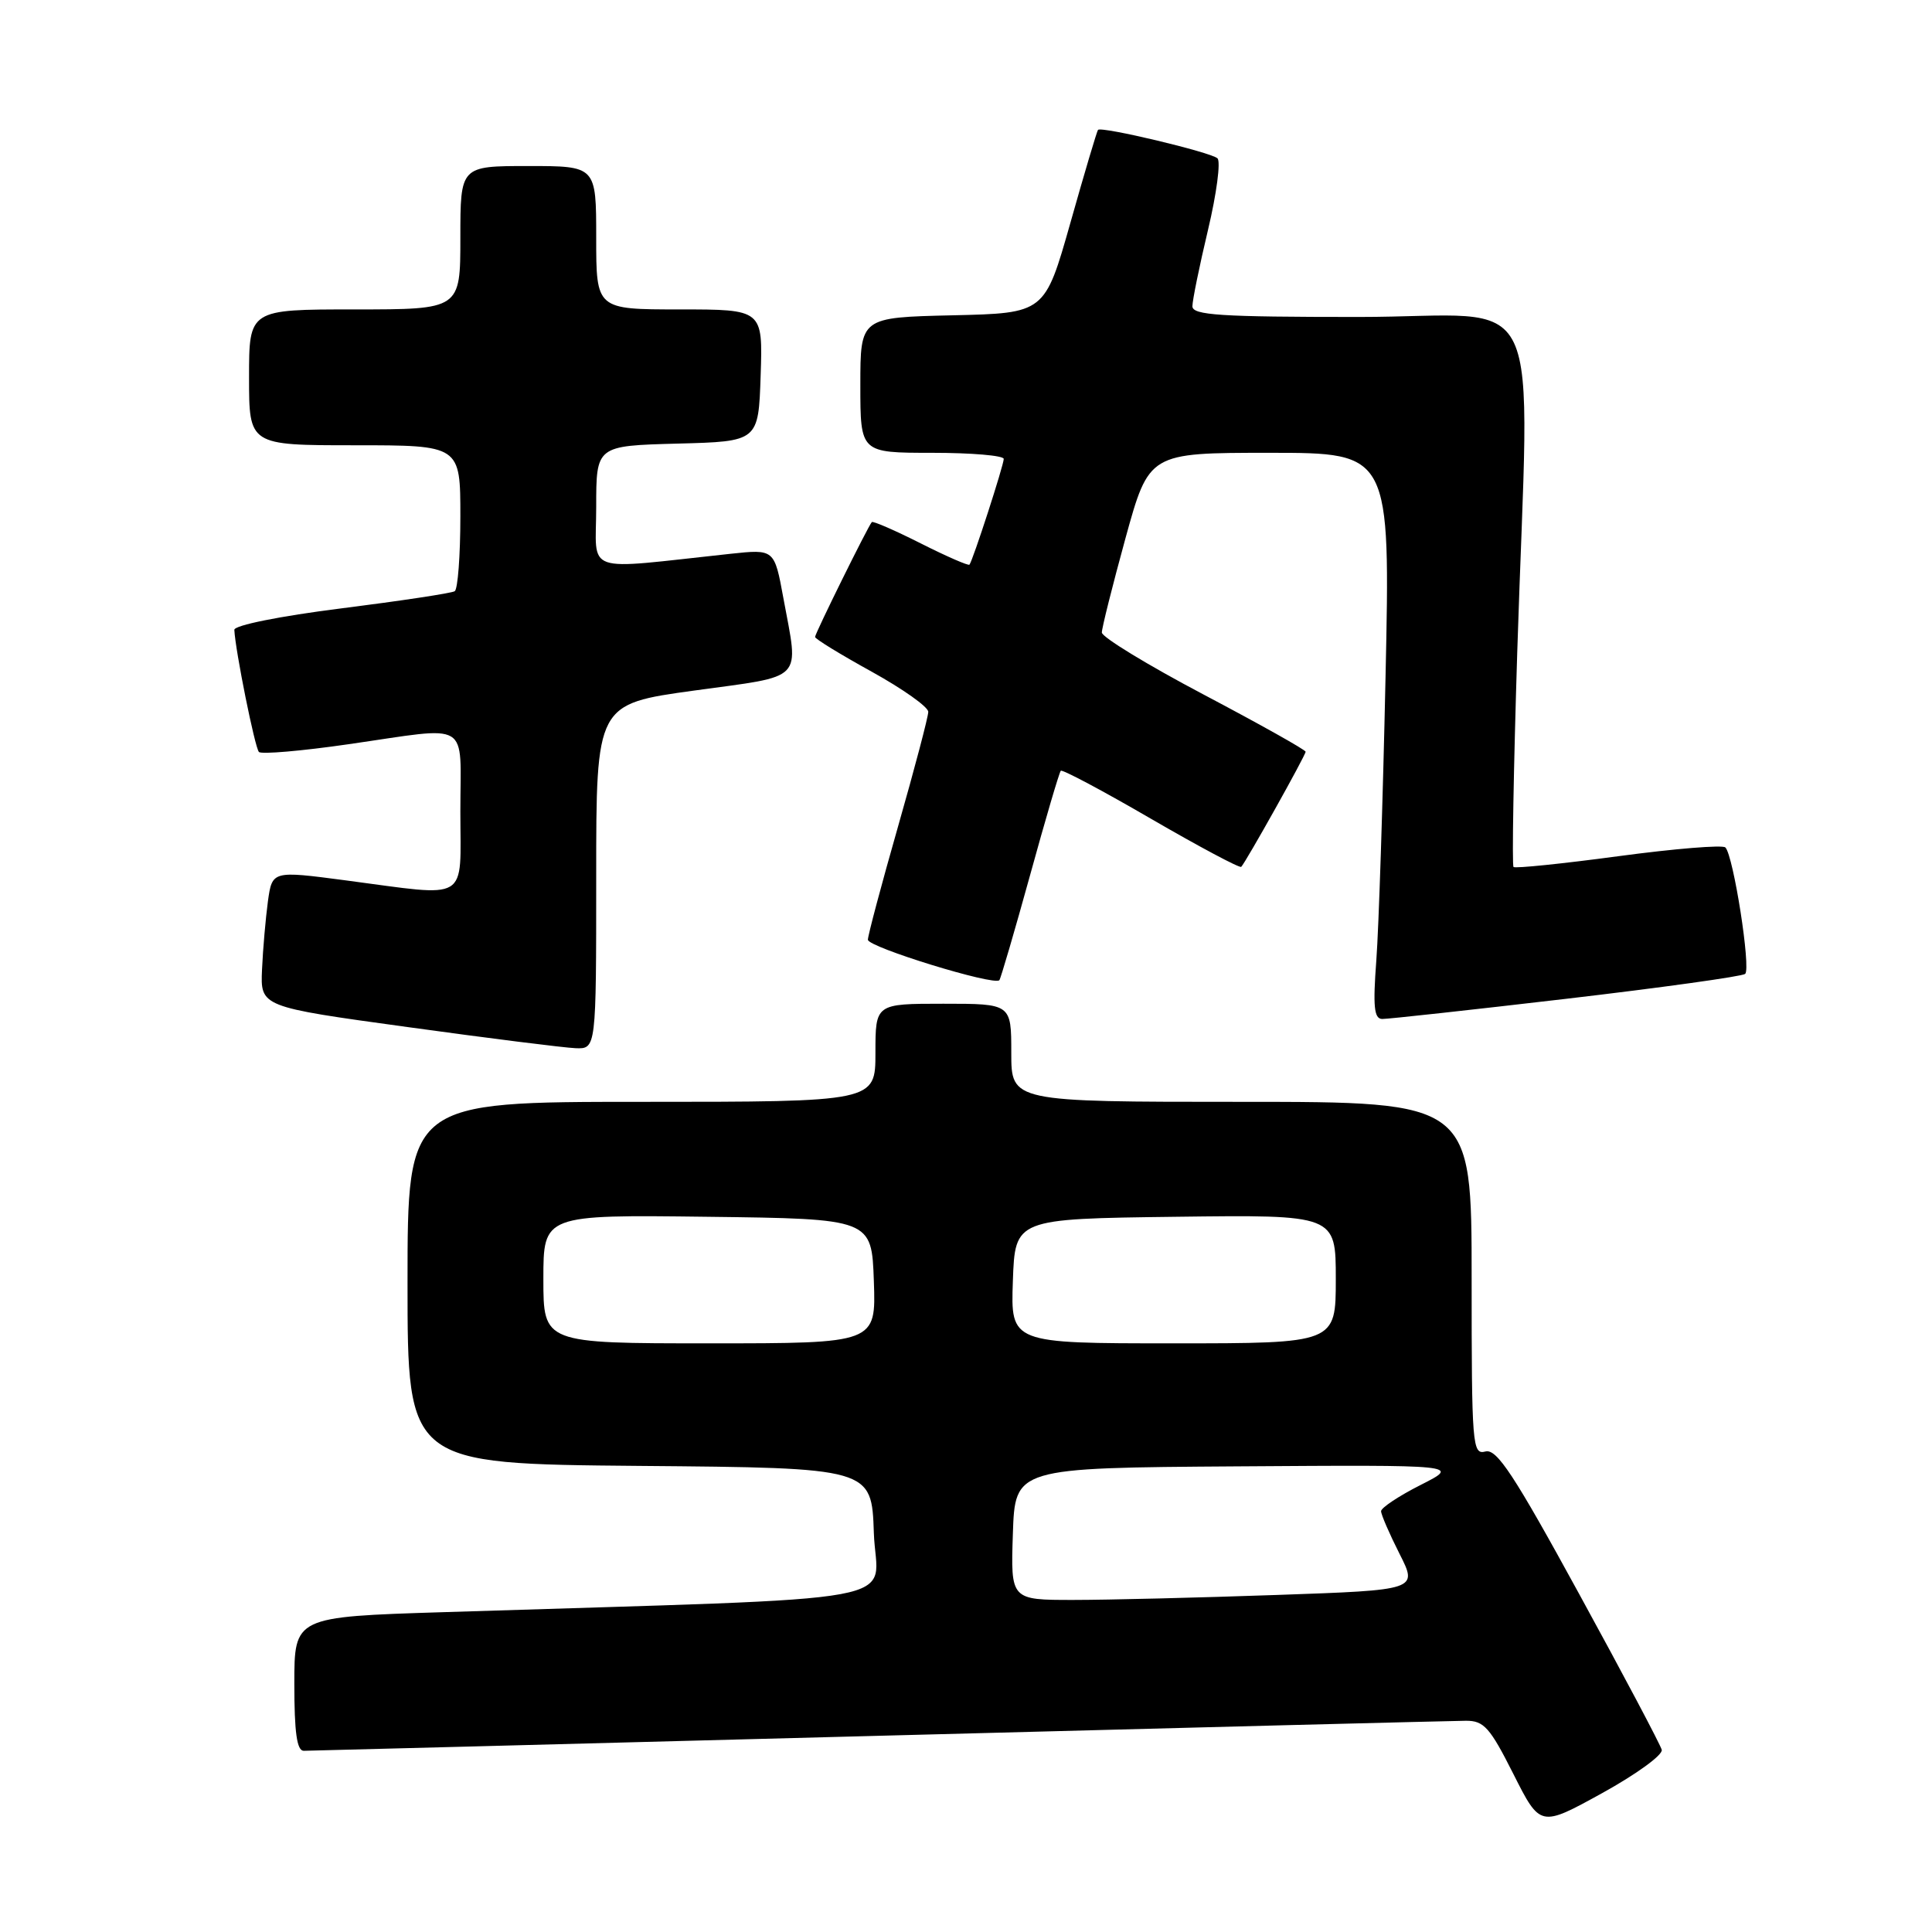 <?xml version="1.0" encoding="UTF-8" standalone="no"?>
<!DOCTYPE svg PUBLIC "-//W3C//DTD SVG 1.1//EN" "http://www.w3.org/Graphics/SVG/1.1/DTD/svg11.dtd" >
<svg xmlns="http://www.w3.org/2000/svg" xmlns:xlink="http://www.w3.org/1999/xlink" version="1.1" viewBox="0 0 256 256">
 <g >
 <path fill="currentColor"
d=" M 220.19 231.86 C 220.02 231.19 215.11 221.91 209.27 211.25 C 200.59 195.37 198.33 191.94 196.83 192.33 C 195.09 192.79 195.00 191.61 195.00 169.41 C 195.00 146.00 195.00 146.00 164.50 146.00 C 134.00 146.00 134.00 146.00 134.00 139.50 C 134.00 133.00 134.00 133.00 125.00 133.00 C 116.00 133.00 116.00 133.00 116.00 139.50 C 116.00 146.00 116.00 146.00 85.00 146.00 C 54.00 146.00 54.00 146.00 54.00 169.99 C 54.00 193.97 54.00 193.97 84.75 194.24 C 115.50 194.50 115.50 194.50 115.79 203.13 C 116.11 212.79 122.68 211.58 58.75 213.62 C 39.00 214.24 39.00 214.24 39.00 223.12 C 39.00 229.56 39.34 232.00 40.25 231.99 C 40.94 231.98 75.25 231.09 116.50 230.00 C 157.75 228.91 192.73 228.02 194.24 228.01 C 196.63 228.00 197.42 228.89 200.53 235.06 C 204.09 242.12 204.09 242.12 212.29 237.60 C 216.81 235.11 220.36 232.53 220.19 231.86 Z  M 79.00 116.14 C 79.00 93.29 79.00 93.29 92.00 91.50 C 106.78 89.47 105.86 90.42 103.80 79.24 C 102.61 72.76 102.61 72.76 96.80 73.38 C 76.91 75.51 79.00 76.24 79.00 67.18 C 79.00 59.07 79.00 59.07 89.75 58.78 C 100.50 58.50 100.50 58.50 100.79 49.75 C 101.08 41.00 101.08 41.00 90.04 41.00 C 79.00 41.00 79.00 41.00 79.00 31.50 C 79.00 22.00 79.00 22.00 70.00 22.00 C 61.00 22.00 61.00 22.00 61.00 31.50 C 61.00 41.00 61.00 41.00 47.00 41.00 C 33.00 41.00 33.00 41.00 33.00 50.00 C 33.00 59.00 33.00 59.00 47.00 59.00 C 61.00 59.00 61.00 59.00 61.00 68.44 C 61.00 73.63 60.66 78.09 60.25 78.34 C 59.84 78.60 53.09 79.62 45.25 80.61 C 37.07 81.64 31.02 82.86 31.05 83.46 C 31.19 86.25 33.78 99.11 34.31 99.64 C 34.64 99.97 39.99 99.51 46.20 98.61 C 62.61 96.25 61.00 95.28 61.00 107.50 C 61.00 119.70 62.43 118.84 45.78 116.65 C 36.07 115.37 36.07 115.37 35.50 119.43 C 35.20 121.67 34.84 125.73 34.72 128.45 C 34.50 133.41 34.50 133.41 54.00 136.09 C 64.72 137.57 74.74 138.83 76.25 138.89 C 79.00 139.00 79.00 139.00 79.00 116.14 Z  M 207.50 132.35 C 220.15 130.87 230.83 129.38 231.24 129.05 C 232.04 128.38 229.69 113.36 228.62 112.29 C 228.26 111.93 221.89 112.45 214.45 113.45 C 207.02 114.45 200.76 115.09 200.55 114.88 C 200.33 114.67 200.56 101.89 201.04 86.50 C 202.62 36.30 205.31 42.00 180.00 42.00 C 161.65 42.00 158.00 41.76 158.00 40.58 C 158.00 39.80 158.93 35.24 160.07 30.45 C 161.21 25.66 161.77 21.39 161.32 20.98 C 160.45 20.17 145.93 16.71 145.49 17.21 C 145.35 17.37 143.70 22.90 141.84 29.50 C 138.44 41.50 138.44 41.50 126.22 41.78 C 114.00 42.06 114.00 42.06 114.00 51.03 C 114.00 60.00 114.00 60.00 123.50 60.00 C 128.72 60.00 133.00 60.36 133.00 60.81 C 133.00 61.64 128.91 74.26 128.46 74.82 C 128.32 74.99 125.41 73.72 122.00 72.00 C 118.59 70.28 115.67 69.01 115.52 69.18 C 115.00 69.76 108.00 83.94 108.00 84.40 C 108.00 84.66 111.37 86.72 115.50 89.00 C 119.62 91.28 123.00 93.67 123.00 94.32 C 123.00 94.97 121.20 101.80 119.00 109.50 C 116.80 117.20 115.00 123.96 115.00 124.52 C 115.00 125.50 131.73 130.65 132.42 129.88 C 132.60 129.67 134.43 123.42 136.48 116.00 C 138.52 108.58 140.36 102.33 140.56 102.13 C 140.75 101.92 146.13 104.78 152.51 108.49 C 158.89 112.19 164.27 115.06 164.47 114.86 C 165.08 114.24 173.00 100.09 173.00 99.61 C 173.00 99.36 166.93 95.96 159.50 92.04 C 152.07 88.12 146.00 84.42 146.00 83.81 C 146.00 83.21 147.41 77.60 149.12 71.36 C 152.25 60.00 152.25 60.00 168.24 60.00 C 184.23 60.00 184.23 60.00 183.59 89.75 C 183.24 106.11 182.69 122.99 182.37 127.25 C 181.91 133.38 182.07 135.00 183.15 135.02 C 183.89 135.03 194.85 133.83 207.50 132.35 Z  M 134.21 203.25 C 134.50 194.50 134.50 194.50 164.00 194.30 C 193.50 194.10 193.50 194.10 188.25 196.76 C 185.36 198.22 183.00 199.79 183.00 200.24 C 183.00 200.69 184.10 203.23 185.44 205.88 C 187.88 210.69 187.88 210.69 169.19 211.34 C 158.91 211.70 146.77 212.00 142.21 212.00 C 133.92 212.00 133.92 212.00 134.21 203.25 Z  M 72.00 169.48 C 72.00 160.96 72.00 160.96 93.75 161.23 C 115.50 161.50 115.50 161.50 115.79 169.75 C 116.08 178.00 116.08 178.00 94.04 178.00 C 72.00 178.00 72.00 178.00 72.00 169.48 Z  M 134.21 169.75 C 134.50 161.50 134.50 161.50 155.75 161.23 C 177.00 160.96 177.00 160.96 177.00 169.48 C 177.00 178.00 177.00 178.00 155.46 178.00 C 133.92 178.00 133.92 178.00 134.21 169.75 Z "/>
</g>
</svg>